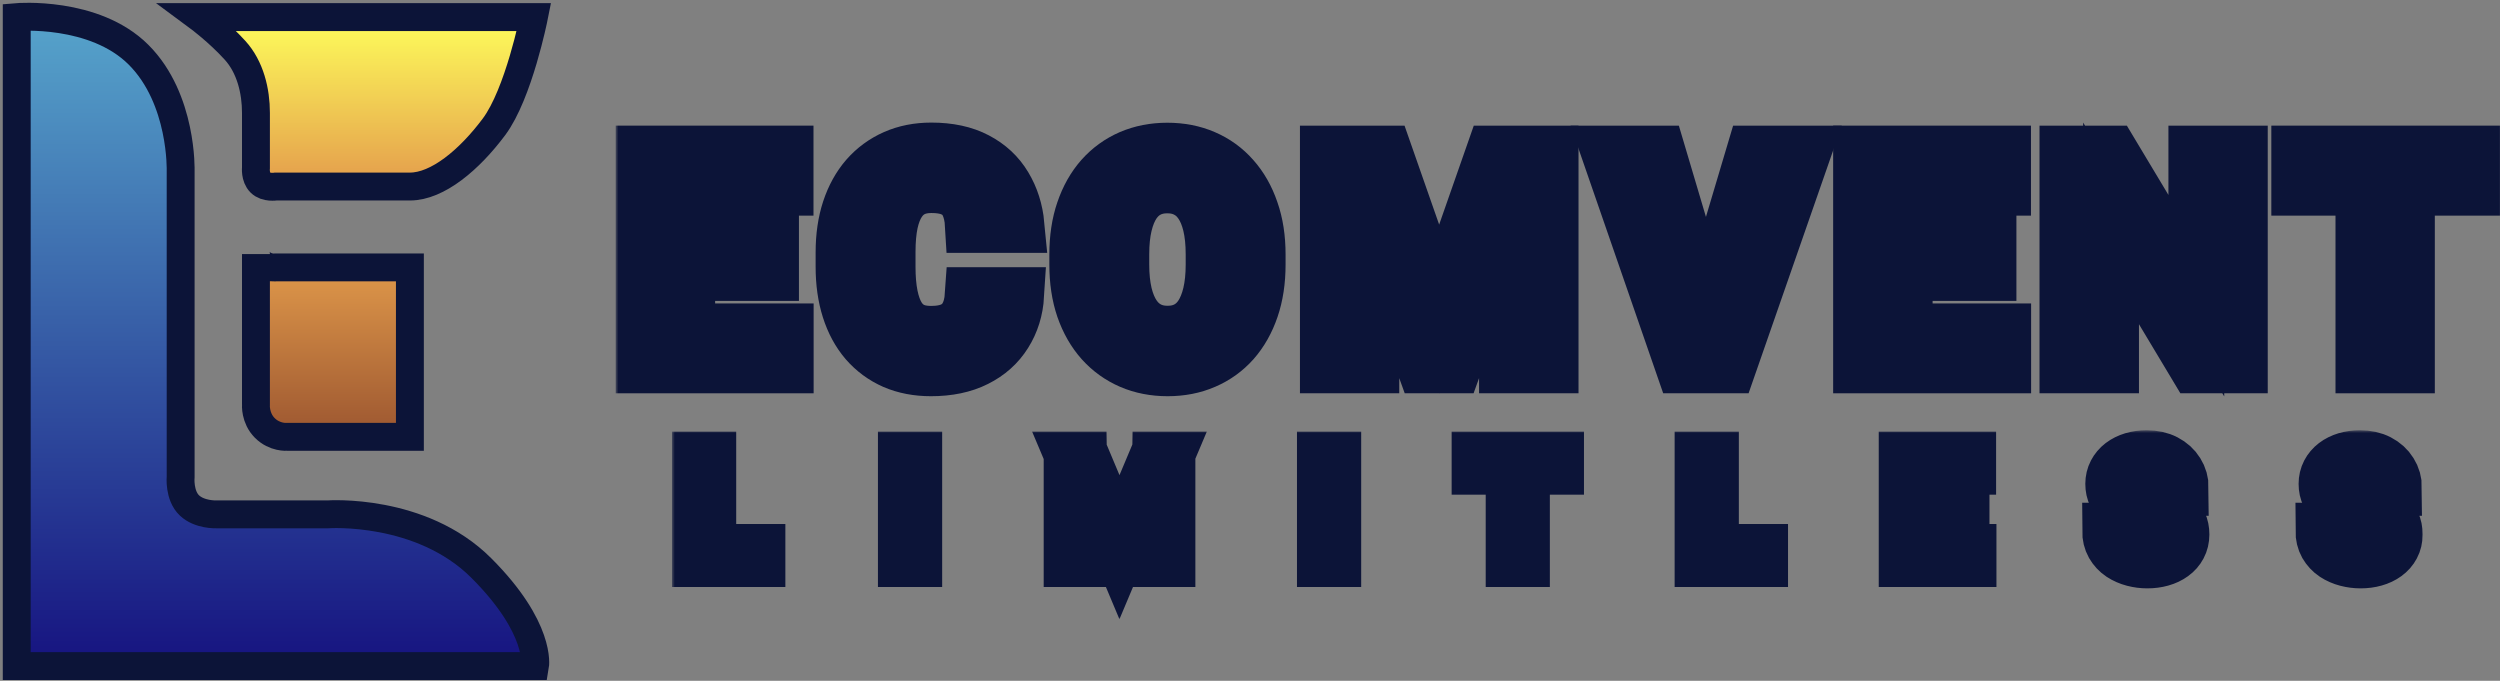 <svg width="448" height="122" viewBox="0 0 448 122" fill="none" xmlns="http://www.w3.org/2000/svg">
<rect x="0" y="0" width="448" height="122" fill="#808080" stroke="none"/>
<mask id="path-1-outside-1_100_6" maskUnits="userSpaceOnUse" x="110.328" y="20.967" width="338" height="51" fill="black">
<rect fill="white" x="110.328" y="20.967" width="338" height="51"/>
<path d="M140.803 59.378V65.479H120.595V59.378H140.803ZM123.15 27.514V65.479H115.328V27.514H123.15ZM138.169 42.977V48.922H120.595V42.977H138.169ZM140.777 27.514V33.642H120.595V27.514H140.777Z"/>
<path d="M174.315 52.885H182.111C181.955 55.44 181.251 57.709 179.999 59.691C178.765 61.672 177.035 63.219 174.81 64.332C172.603 65.444 169.943 66.001 166.832 66.001C164.398 66.001 162.216 65.583 160.287 64.749C158.357 63.897 156.706 62.68 155.333 61.099C153.977 59.517 152.942 57.605 152.23 55.362C151.517 53.12 151.161 50.608 151.161 47.827V45.193C151.161 42.412 151.526 39.9 152.256 37.657C153.003 35.398 154.064 33.477 155.437 31.895C156.828 30.313 158.488 29.096 160.417 28.244C162.347 27.393 164.502 26.967 166.884 26.967C170.047 26.967 172.716 27.54 174.889 28.688C177.079 29.835 178.774 31.417 179.973 33.433C181.19 35.45 181.92 37.744 182.163 40.317H174.341C174.254 38.787 173.95 37.492 173.428 36.432C172.907 35.354 172.116 34.546 171.056 34.007C170.013 33.451 168.622 33.173 166.884 33.173C165.58 33.173 164.441 33.416 163.468 33.903C162.494 34.389 161.677 35.128 161.017 36.119C160.356 37.11 159.861 38.361 159.531 39.874C159.218 41.369 159.061 43.124 159.061 45.141V47.827C159.061 49.791 159.209 51.52 159.505 53.015C159.8 54.493 160.252 55.745 160.86 56.77C161.486 57.778 162.286 58.543 163.259 59.065C164.25 59.569 165.441 59.821 166.832 59.821C168.466 59.821 169.813 59.56 170.873 59.039C171.933 58.517 172.742 57.744 173.298 56.718C173.872 55.692 174.211 54.415 174.315 52.885Z"/>
<path d="M225.375 45.61V47.409C225.375 50.295 224.984 52.885 224.202 55.18C223.42 57.474 222.316 59.43 220.891 61.046C219.465 62.646 217.762 63.871 215.78 64.723C213.816 65.575 211.634 66.001 209.235 66.001C206.854 66.001 204.672 65.575 202.69 64.723C200.726 63.871 199.023 62.646 197.58 61.046C196.137 59.43 195.016 57.474 194.216 55.18C193.434 52.885 193.043 50.295 193.043 47.409V45.61C193.043 42.707 193.434 40.117 194.216 37.84C194.998 35.545 196.102 33.59 197.528 31.973C198.97 30.357 200.674 29.122 202.638 28.27C204.62 27.419 206.802 26.993 209.183 26.993C211.582 26.993 213.764 27.419 215.728 28.27C217.71 29.122 219.413 30.357 220.838 31.973C222.281 33.59 223.394 35.545 224.176 37.84C224.976 40.117 225.375 42.707 225.375 45.61ZM217.475 47.409V45.558C217.475 43.542 217.292 41.769 216.927 40.239C216.562 38.709 216.023 37.423 215.311 36.38C214.598 35.337 213.729 34.554 212.703 34.033C211.678 33.494 210.504 33.225 209.183 33.225C207.862 33.225 206.689 33.494 205.663 34.033C204.655 34.554 203.794 35.337 203.082 36.38C202.386 37.423 201.856 38.709 201.491 40.239C201.126 41.769 200.943 43.542 200.943 45.558V47.409C200.943 49.408 201.126 51.181 201.491 52.729C201.856 54.258 202.395 55.553 203.108 56.614C203.82 57.657 204.69 58.448 205.715 58.986C206.741 59.525 207.914 59.795 209.235 59.795C210.556 59.795 211.73 59.525 212.755 58.986C213.781 58.448 214.641 57.657 215.337 56.614C216.032 55.553 216.562 54.258 216.927 52.729C217.292 51.181 217.475 49.408 217.475 47.409Z"/>
<path d="M241.522 27.514H248.145L257.897 55.388L267.649 27.514H274.272L260.556 65.479H255.237L241.522 27.514ZM237.95 27.514H244.547L245.746 54.684V65.479H237.95V27.514ZM271.247 27.514H277.87V65.479H270.048V54.684L271.247 27.514Z"/>
<path d="M305.359 57.552L314.303 27.514H323.012L309.792 65.479H304.055L305.359 57.552ZM297.119 27.514L306.037 57.552L307.393 65.479H301.604L288.463 27.514H297.119Z"/>
<path d="M358.975 59.378V65.479H338.767V59.378H358.975ZM341.322 27.514V65.479H333.5V27.514H341.322ZM356.341 42.977V48.922H338.767V42.977H356.341ZM358.949 27.514V33.642H338.767V27.514H358.949Z"/>
<path d="M401.379 27.514V65.479H393.556L378.302 40.03V65.479H370.48V27.514H378.302L393.582 52.989V27.514H401.379Z"/>
<path d="M431.319 27.514V65.479H423.522V27.514H431.319ZM443 27.514V33.642H412.023V27.514H443Z"/>
</mask>
<path d="M140.803 59.378V65.479H120.595V59.378H140.803ZM123.15 27.514V65.479H115.328V27.514H123.15ZM138.169 42.977V48.922H120.595V42.977H138.169ZM140.777 27.514V33.642H120.595V27.514H140.777Z" fill="white"/>
<path d="M174.315 52.885H182.111C181.955 55.44 181.251 57.709 179.999 59.691C178.765 61.672 177.035 63.219 174.81 64.332C172.603 65.444 169.943 66.001 166.832 66.001C164.398 66.001 162.216 65.583 160.287 64.749C158.357 63.897 156.706 62.68 155.333 61.099C153.977 59.517 152.942 57.605 152.23 55.362C151.517 53.12 151.161 50.608 151.161 47.827V45.193C151.161 42.412 151.526 39.9 152.256 37.657C153.003 35.398 154.064 33.477 155.437 31.895C156.828 30.313 158.488 29.096 160.417 28.244C162.347 27.393 164.502 26.967 166.884 26.967C170.047 26.967 172.716 27.54 174.889 28.688C177.079 29.835 178.774 31.417 179.973 33.433C181.19 35.45 181.92 37.744 182.163 40.317H174.341C174.254 38.787 173.95 37.492 173.428 36.432C172.907 35.354 172.116 34.546 171.056 34.007C170.013 33.451 168.622 33.173 166.884 33.173C165.58 33.173 164.441 33.416 163.468 33.903C162.494 34.389 161.677 35.128 161.017 36.119C160.356 37.11 159.861 38.361 159.531 39.874C159.218 41.369 159.061 43.124 159.061 45.141V47.827C159.061 49.791 159.209 51.52 159.505 53.015C159.8 54.493 160.252 55.745 160.86 56.77C161.486 57.778 162.286 58.543 163.259 59.065C164.25 59.569 165.441 59.821 166.832 59.821C168.466 59.821 169.813 59.56 170.873 59.039C171.933 58.517 172.742 57.744 173.298 56.718C173.872 55.692 174.211 54.415 174.315 52.885Z" fill="white"/>
<path d="M225.375 45.61V47.409C225.375 50.295 224.984 52.885 224.202 55.18C223.42 57.474 222.316 59.43 220.891 61.046C219.465 62.646 217.762 63.871 215.78 64.723C213.816 65.575 211.634 66.001 209.235 66.001C206.854 66.001 204.672 65.575 202.69 64.723C200.726 63.871 199.023 62.646 197.58 61.046C196.137 59.43 195.016 57.474 194.216 55.18C193.434 52.885 193.043 50.295 193.043 47.409V45.61C193.043 42.707 193.434 40.117 194.216 37.84C194.998 35.545 196.102 33.59 197.528 31.973C198.97 30.357 200.674 29.122 202.638 28.27C204.62 27.419 206.802 26.993 209.183 26.993C211.582 26.993 213.764 27.419 215.728 28.27C217.71 29.122 219.413 30.357 220.838 31.973C222.281 33.59 223.394 35.545 224.176 37.84C224.976 40.117 225.375 42.707 225.375 45.61ZM217.475 47.409V45.558C217.475 43.542 217.292 41.769 216.927 40.239C216.562 38.709 216.023 37.423 215.311 36.38C214.598 35.337 213.729 34.554 212.703 34.033C211.678 33.494 210.504 33.225 209.183 33.225C207.862 33.225 206.689 33.494 205.663 34.033C204.655 34.554 203.794 35.337 203.082 36.38C202.386 37.423 201.856 38.709 201.491 40.239C201.126 41.769 200.943 43.542 200.943 45.558V47.409C200.943 49.408 201.126 51.181 201.491 52.729C201.856 54.258 202.395 55.553 203.108 56.614C203.82 57.657 204.69 58.448 205.715 58.986C206.741 59.525 207.914 59.795 209.235 59.795C210.556 59.795 211.73 59.525 212.755 58.986C213.781 58.448 214.641 57.657 215.337 56.614C216.032 55.553 216.562 54.258 216.927 52.729C217.292 51.181 217.475 49.408 217.475 47.409Z" fill="white"/>
<path d="M241.522 27.514H248.145L257.897 55.388L267.649 27.514H274.272L260.556 65.479H255.237L241.522 27.514ZM237.95 27.514H244.547L245.746 54.684V65.479H237.95V27.514ZM271.247 27.514H277.87V65.479H270.048V54.684L271.247 27.514Z" fill="white"/>
<path d="M305.359 57.552L314.303 27.514H323.012L309.792 65.479H304.055L305.359 57.552ZM297.119 27.514L306.037 57.552L307.393 65.479H301.604L288.463 27.514H297.119Z" fill="white"/>
<path d="M358.975 59.378V65.479H338.767V59.378H358.975ZM341.322 27.514V65.479H333.5V27.514H341.322ZM356.341 42.977V48.922H338.767V42.977H356.341ZM358.949 27.514V33.642H338.767V27.514H358.949Z" fill="white"/>
<path d="M401.379 27.514V65.479H393.556L378.302 40.03V65.479H370.48V27.514H378.302L393.582 52.989V27.514H401.379Z" fill="white"/>
<path d="M431.319 27.514V65.479H423.522V27.514H431.319ZM443 27.514V33.642H412.023V27.514H443Z" fill="white"/>
<path d="M140.803 59.378V65.479H120.595V59.378H140.803ZM123.15 27.514V65.479H115.328V27.514H123.15ZM138.169 42.977V48.922H120.595V42.977H138.169ZM140.777 27.514V33.642H120.595V27.514H140.777Z" stroke="#0C1438" stroke-width="10" mask="url(#path-1-outside-1_100_6)"/>
<path d="M174.315 52.885H182.111C181.955 55.44 181.251 57.709 179.999 59.691C178.765 61.672 177.035 63.219 174.81 64.332C172.603 65.444 169.943 66.001 166.832 66.001C164.398 66.001 162.216 65.583 160.287 64.749C158.357 63.897 156.706 62.68 155.333 61.099C153.977 59.517 152.942 57.605 152.23 55.362C151.517 53.12 151.161 50.608 151.161 47.827V45.193C151.161 42.412 151.526 39.9 152.256 37.657C153.003 35.398 154.064 33.477 155.437 31.895C156.828 30.313 158.488 29.096 160.417 28.244C162.347 27.393 164.502 26.967 166.884 26.967C170.047 26.967 172.716 27.54 174.889 28.688C177.079 29.835 178.774 31.417 179.973 33.433C181.19 35.45 181.92 37.744 182.163 40.317H174.341C174.254 38.787 173.95 37.492 173.428 36.432C172.907 35.354 172.116 34.546 171.056 34.007C170.013 33.451 168.622 33.173 166.884 33.173C165.58 33.173 164.441 33.416 163.468 33.903C162.494 34.389 161.677 35.128 161.017 36.119C160.356 37.11 159.861 38.361 159.531 39.874C159.218 41.369 159.061 43.124 159.061 45.141V47.827C159.061 49.791 159.209 51.52 159.505 53.015C159.8 54.493 160.252 55.745 160.86 56.77C161.486 57.778 162.286 58.543 163.259 59.065C164.25 59.569 165.441 59.821 166.832 59.821C168.466 59.821 169.813 59.56 170.873 59.039C171.933 58.517 172.742 57.744 173.298 56.718C173.872 55.692 174.211 54.415 174.315 52.885Z" stroke="#0C1438" stroke-width="10" mask="url(#path-1-outside-1_100_6)"/>
<path d="M225.375 45.61V47.409C225.375 50.295 224.984 52.885 224.202 55.18C223.42 57.474 222.316 59.43 220.891 61.046C219.465 62.646 217.762 63.871 215.78 64.723C213.816 65.575 211.634 66.001 209.235 66.001C206.854 66.001 204.672 65.575 202.69 64.723C200.726 63.871 199.023 62.646 197.58 61.046C196.137 59.43 195.016 57.474 194.216 55.18C193.434 52.885 193.043 50.295 193.043 47.409V45.61C193.043 42.707 193.434 40.117 194.216 37.84C194.998 35.545 196.102 33.59 197.528 31.973C198.97 30.357 200.674 29.122 202.638 28.27C204.62 27.419 206.802 26.993 209.183 26.993C211.582 26.993 213.764 27.419 215.728 28.27C217.71 29.122 219.413 30.357 220.838 31.973C222.281 33.59 223.394 35.545 224.176 37.84C224.976 40.117 225.375 42.707 225.375 45.61ZM217.475 47.409V45.558C217.475 43.542 217.292 41.769 216.927 40.239C216.562 38.709 216.023 37.423 215.311 36.38C214.598 35.337 213.729 34.554 212.703 34.033C211.678 33.494 210.504 33.225 209.183 33.225C207.862 33.225 206.689 33.494 205.663 34.033C204.655 34.554 203.794 35.337 203.082 36.38C202.386 37.423 201.856 38.709 201.491 40.239C201.126 41.769 200.943 43.542 200.943 45.558V47.409C200.943 49.408 201.126 51.181 201.491 52.729C201.856 54.258 202.395 55.553 203.108 56.614C203.82 57.657 204.69 58.448 205.715 58.986C206.741 59.525 207.914 59.795 209.235 59.795C210.556 59.795 211.73 59.525 212.755 58.986C213.781 58.448 214.641 57.657 215.337 56.614C216.032 55.553 216.562 54.258 216.927 52.729C217.292 51.181 217.475 49.408 217.475 47.409Z" stroke="#0C1438" stroke-width="10" mask="url(#path-1-outside-1_100_6)"/>
<path d="M241.522 27.514H248.145L257.897 55.388L267.649 27.514H274.272L260.556 65.479H255.237L241.522 27.514ZM237.95 27.514H244.547L245.746 54.684V65.479H237.95V27.514ZM271.247 27.514H277.87V65.479H270.048V54.684L271.247 27.514Z" stroke="#0C1438" stroke-width="10" mask="url(#path-1-outside-1_100_6)"/>
<path d="M305.359 57.552L314.303 27.514H323.012L309.792 65.479H304.055L305.359 57.552ZM297.119 27.514L306.037 57.552L307.393 65.479H301.604L288.463 27.514H297.119Z" stroke="#0C1438" stroke-width="10" mask="url(#path-1-outside-1_100_6)"/>
<path d="M358.975 59.378V65.479H338.767V59.378H358.975ZM341.322 27.514V65.479H333.5V27.514H341.322ZM356.341 42.977V48.922H338.767V42.977H356.341ZM358.949 27.514V33.642H338.767V27.514H358.949Z" stroke="#0C1438" stroke-width="10" mask="url(#path-1-outside-1_100_6)"/>
<path d="M401.379 27.514V65.479H393.556L378.302 40.03V65.479H370.48V27.514H378.302L393.582 52.989V27.514H401.379Z" stroke="#0C1438" stroke-width="10" mask="url(#path-1-outside-1_100_6)"/>
<path d="M431.319 27.514V65.479H423.522V27.514H431.319ZM443 27.514V33.642H412.023V27.514H443Z" stroke="#0C1438" stroke-width="10" mask="url(#path-1-outside-1_100_6)"/>
<mask id="path-2-outside-2_100_6" maskUnits="userSpaceOnUse" x="120.419" y="77.101" width="314" height="34" fill="black">
<rect fill="white" x="120.419" y="77.101" width="314" height="34"/>
<path d="M135.738 98.903V100.19H126.486V98.903H135.738ZM126.927 82.346V100.19H125.419V82.346H126.927Z"/>
<path d="M163.835 82.346V100.19H162.327V82.346H163.835Z"/>
<path d="M192.495 82.346H194.015L200.608 98.057L207.213 82.346H208.721L201.184 100.19H200.032L192.495 82.346ZM192.029 82.346H193.365L193.524 92.395V100.19H192.029V82.346ZM207.875 82.346H209.211V100.19H207.704V92.395L207.875 82.346Z"/>
<path d="M238.925 82.346V100.19H237.418V82.346H238.925Z"/>
<path d="M272.733 82.346V100.19H271.238V82.346H272.733ZM278.848 82.346V83.645H265.134V82.346H278.848Z"/>
<path d="M315.413 98.903V100.19H306.16V98.903H315.413ZM306.601 82.346V100.19H305.094V82.346H306.601Z"/>
<path d="M352.762 98.903V100.19H342.725V98.903H352.762ZM343.178 82.346V100.19H341.671V82.346H343.178ZM351.512 90.349V91.636H342.725V90.349H351.512ZM352.701 82.346V83.645H342.725V82.346H352.701Z"/>
<path d="M389.4 95.802C389.4 95.312 389.319 94.875 389.155 94.491C388.992 94.107 388.722 93.764 388.346 93.462C387.979 93.151 387.48 92.865 386.851 92.604C386.23 92.334 385.454 92.069 384.523 91.807C383.632 91.554 382.827 91.276 382.108 90.974C381.39 90.672 380.773 90.324 380.258 89.932C379.751 89.54 379.363 89.083 379.094 88.56C378.824 88.029 378.689 87.412 378.689 86.709C378.689 86.023 378.836 85.398 379.131 84.834C379.425 84.27 379.837 83.784 380.368 83.376C380.907 82.967 381.541 82.653 382.268 82.432C383.003 82.212 383.808 82.101 384.682 82.101C385.932 82.101 387.011 82.338 387.917 82.812C388.832 83.286 389.539 83.927 390.038 84.736C390.544 85.537 390.797 86.436 390.797 87.432H389.29C389.29 86.656 389.106 85.966 388.739 85.361C388.379 84.748 387.856 84.27 387.17 83.927C386.492 83.576 385.662 83.4 384.682 83.4C383.702 83.4 382.876 83.551 382.207 83.854C381.545 84.148 381.042 84.544 380.699 85.043C380.364 85.533 380.197 86.08 380.197 86.685C380.197 87.109 380.278 87.502 380.442 87.861C380.605 88.213 380.871 88.543 381.238 88.854C381.614 89.156 382.108 89.442 382.721 89.712C383.334 89.973 384.09 90.222 384.988 90.459C385.936 90.721 386.778 91.011 387.513 91.329C388.248 91.648 388.869 92.016 389.376 92.432C389.882 92.841 390.266 93.319 390.528 93.866C390.789 94.414 390.92 95.051 390.92 95.778C390.92 96.505 390.765 97.159 390.454 97.739C390.152 98.311 389.723 98.797 389.167 99.197C388.62 99.597 387.971 99.904 387.219 100.116C386.475 100.329 385.662 100.435 384.78 100.435C383.988 100.435 383.199 100.333 382.415 100.129C381.631 99.924 380.912 99.61 380.258 99.185C379.613 98.752 379.094 98.196 378.702 97.518C378.318 96.84 378.126 96.031 378.126 95.092H379.621C379.621 95.843 379.772 96.477 380.074 96.991C380.376 97.506 380.777 97.923 381.275 98.241C381.782 98.56 382.337 98.793 382.942 98.94C383.555 99.079 384.167 99.148 384.78 99.148C385.72 99.148 386.533 99.009 387.219 98.731C387.913 98.454 388.448 98.066 388.824 97.567C389.208 97.061 389.4 96.472 389.4 95.802Z"/>
<path d="M427.62 95.802C427.62 95.312 427.538 94.875 427.374 94.491C427.211 94.107 426.941 93.764 426.566 93.462C426.198 93.151 425.7 92.865 425.07 92.604C424.45 92.334 423.673 92.069 422.742 91.807C421.851 91.554 421.047 91.276 420.328 90.974C419.609 90.672 418.992 90.324 418.477 89.932C417.971 89.54 417.583 89.083 417.313 88.56C417.043 88.029 416.909 87.412 416.909 86.709C416.909 86.023 417.056 85.398 417.35 84.834C417.644 84.27 418.056 83.784 418.588 83.376C419.127 82.967 419.76 82.653 420.487 82.432C421.222 82.212 422.027 82.101 422.901 82.101C424.151 82.101 425.23 82.338 426.137 82.812C427.052 83.286 427.758 83.927 428.257 84.736C428.763 85.537 429.017 86.436 429.017 87.432H427.509C427.509 86.656 427.325 85.966 426.958 85.361C426.598 84.748 426.075 84.27 425.389 83.927C424.711 83.576 423.882 83.4 422.901 83.4C421.921 83.4 421.096 83.551 420.426 83.854C419.764 84.148 419.262 84.544 418.918 85.043C418.583 85.533 418.416 86.08 418.416 86.685C418.416 87.109 418.498 87.502 418.661 87.861C418.824 88.213 419.09 88.543 419.458 88.854C419.833 89.156 420.328 89.442 420.941 89.712C421.553 89.973 422.309 90.222 423.208 90.459C424.155 90.721 424.997 91.011 425.732 91.329C426.468 91.648 427.088 92.016 427.595 92.432C428.102 92.841 428.486 93.319 428.747 93.866C429.008 94.414 429.139 95.051 429.139 95.778C429.139 96.505 428.984 97.159 428.673 97.739C428.371 98.311 427.942 98.797 427.387 99.197C426.839 99.597 426.19 99.904 425.438 100.116C424.695 100.329 423.882 100.435 422.999 100.435C422.207 100.435 421.418 100.333 420.634 100.129C419.85 99.924 419.131 99.61 418.477 99.185C417.832 98.752 417.313 98.196 416.921 97.518C416.537 96.84 416.345 96.031 416.345 95.092H417.84C417.84 95.843 417.991 96.477 418.293 96.991C418.596 97.506 418.996 97.923 419.494 98.241C420.001 98.56 420.557 98.793 421.161 98.94C421.774 99.079 422.387 99.148 422.999 99.148C423.939 99.148 424.752 99.009 425.438 98.731C426.133 98.454 426.668 98.066 427.044 97.567C427.428 97.061 427.62 96.472 427.62 95.802Z"/>
</mask>
<path d="M135.738 98.903V100.19H126.486V98.903H135.738ZM126.927 82.346V100.19H125.419V82.346H126.927Z" fill="#F2D454"/>
<path d="M163.835 82.346V100.19H162.327V82.346H163.835Z" fill="#F2D454"/>
<path d="M192.495 82.346H194.015L200.608 98.057L207.213 82.346H208.721L201.184 100.19H200.032L192.495 82.346ZM192.029 82.346H193.365L193.524 92.395V100.19H192.029V82.346ZM207.875 82.346H209.211V100.19H207.704V92.395L207.875 82.346Z" fill="#F2D454"/>
<path d="M238.925 82.346V100.19H237.418V82.346H238.925Z" fill="#F2D454"/>
<path d="M272.733 82.346V100.19H271.238V82.346H272.733ZM278.848 82.346V83.645H265.134V82.346H278.848Z" fill="#F2D454"/>
<path d="M315.413 98.903V100.19H306.16V98.903H315.413ZM306.601 82.346V100.19H305.094V82.346H306.601Z" fill="#F2D454"/>
<path d="M352.762 98.903V100.19H342.725V98.903H352.762ZM343.178 82.346V100.19H341.671V82.346H343.178ZM351.512 90.349V91.636H342.725V90.349H351.512ZM352.701 82.346V83.645H342.725V82.346H352.701Z" fill="#F2D454"/>
<path d="M389.4 95.802C389.4 95.312 389.319 94.875 389.155 94.491C388.992 94.107 388.722 93.764 388.346 93.462C387.979 93.151 387.48 92.865 386.851 92.604C386.23 92.334 385.454 92.069 384.523 91.807C383.632 91.554 382.827 91.276 382.108 90.974C381.39 90.672 380.773 90.324 380.258 89.932C379.751 89.54 379.363 89.083 379.094 88.56C378.824 88.029 378.689 87.412 378.689 86.709C378.689 86.023 378.836 85.398 379.131 84.834C379.425 84.27 379.837 83.784 380.368 83.376C380.907 82.967 381.541 82.653 382.268 82.432C383.003 82.212 383.808 82.101 384.682 82.101C385.932 82.101 387.011 82.338 387.917 82.812C388.832 83.286 389.539 83.927 390.038 84.736C390.544 85.537 390.797 86.436 390.797 87.432H389.29C389.29 86.656 389.106 85.966 388.739 85.361C388.379 84.748 387.856 84.27 387.17 83.927C386.492 83.576 385.662 83.4 384.682 83.4C383.702 83.4 382.876 83.551 382.207 83.854C381.545 84.148 381.042 84.544 380.699 85.043C380.364 85.533 380.197 86.08 380.197 86.685C380.197 87.109 380.278 87.502 380.442 87.861C380.605 88.213 380.871 88.543 381.238 88.854C381.614 89.156 382.108 89.442 382.721 89.712C383.334 89.973 384.09 90.222 384.988 90.459C385.936 90.721 386.778 91.011 387.513 91.329C388.248 91.648 388.869 92.016 389.376 92.432C389.882 92.841 390.266 93.319 390.528 93.866C390.789 94.414 390.92 95.051 390.92 95.778C390.92 96.505 390.765 97.159 390.454 97.739C390.152 98.311 389.723 98.797 389.167 99.197C388.62 99.597 387.971 99.904 387.219 100.116C386.475 100.329 385.662 100.435 384.78 100.435C383.988 100.435 383.199 100.333 382.415 100.129C381.631 99.924 380.912 99.61 380.258 99.185C379.613 98.752 379.094 98.196 378.702 97.518C378.318 96.84 378.126 96.031 378.126 95.092H379.621C379.621 95.843 379.772 96.477 380.074 96.991C380.376 97.506 380.777 97.923 381.275 98.241C381.782 98.56 382.337 98.793 382.942 98.94C383.555 99.079 384.167 99.148 384.78 99.148C385.72 99.148 386.533 99.009 387.219 98.731C387.913 98.454 388.448 98.066 388.824 97.567C389.208 97.061 389.4 96.472 389.4 95.802Z" fill="#F2D454"/>
<path d="M427.62 95.802C427.62 95.312 427.538 94.875 427.374 94.491C427.211 94.107 426.941 93.764 426.566 93.462C426.198 93.151 425.7 92.865 425.07 92.604C424.45 92.334 423.673 92.069 422.742 91.807C421.851 91.554 421.047 91.276 420.328 90.974C419.609 90.672 418.992 90.324 418.477 89.932C417.971 89.54 417.583 89.083 417.313 88.56C417.043 88.029 416.909 87.412 416.909 86.709C416.909 86.023 417.056 85.398 417.35 84.834C417.644 84.27 418.056 83.784 418.588 83.376C419.127 82.967 419.76 82.653 420.487 82.432C421.222 82.212 422.027 82.101 422.901 82.101C424.151 82.101 425.23 82.338 426.137 82.812C427.052 83.286 427.758 83.927 428.257 84.736C428.763 85.537 429.017 86.436 429.017 87.432H427.509C427.509 86.656 427.325 85.966 426.958 85.361C426.598 84.748 426.075 84.27 425.389 83.927C424.711 83.576 423.882 83.4 422.901 83.4C421.921 83.4 421.096 83.551 420.426 83.854C419.764 84.148 419.262 84.544 418.918 85.043C418.583 85.533 418.416 86.08 418.416 86.685C418.416 87.109 418.498 87.502 418.661 87.861C418.824 88.213 419.09 88.543 419.458 88.854C419.833 89.156 420.328 89.442 420.941 89.712C421.553 89.973 422.309 90.222 423.208 90.459C424.155 90.721 424.997 91.011 425.732 91.329C426.468 91.648 427.088 92.016 427.595 92.432C428.102 92.841 428.486 93.319 428.747 93.866C429.008 94.414 429.139 95.051 429.139 95.778C429.139 96.505 428.984 97.159 428.673 97.739C428.371 98.311 427.942 98.797 427.387 99.197C426.839 99.597 426.19 99.904 425.438 100.116C424.695 100.329 423.882 100.435 422.999 100.435C422.207 100.435 421.418 100.333 420.634 100.129C419.85 99.924 419.131 99.61 418.477 99.185C417.832 98.752 417.313 98.196 416.921 97.518C416.537 96.84 416.345 96.031 416.345 95.092H417.84C417.84 95.843 417.991 96.477 418.293 96.991C418.596 97.506 418.996 97.923 419.494 98.241C420.001 98.56 420.557 98.793 421.161 98.94C421.774 99.079 422.387 99.148 422.999 99.148C423.939 99.148 424.752 99.009 425.438 98.731C426.133 98.454 426.668 98.066 427.044 97.567C427.428 97.061 427.62 96.472 427.62 95.802Z" fill="#F2D454"/>
<path d="M135.738 98.903V100.19H126.486V98.903H135.738ZM126.927 82.346V100.19H125.419V82.346H126.927Z" stroke="#0C1438" stroke-width="10" mask="url(#path-2-outside-2_100_6)"/>
<path d="M163.835 82.346V100.19H162.327V82.346H163.835Z" stroke="#0C1438" stroke-width="10" mask="url(#path-2-outside-2_100_6)"/>
<path d="M192.495 82.346H194.015L200.608 98.057L207.213 82.346H208.721L201.184 100.19H200.032L192.495 82.346ZM192.029 82.346H193.365L193.524 92.395V100.19H192.029V82.346ZM207.875 82.346H209.211V100.19H207.704V92.395L207.875 82.346Z" stroke="#0C1438" stroke-width="10" mask="url(#path-2-outside-2_100_6)"/>
<path d="M238.925 82.346V100.19H237.418V82.346H238.925Z" stroke="#0C1438" stroke-width="10" mask="url(#path-2-outside-2_100_6)"/>
<path d="M272.733 82.346V100.19H271.238V82.346H272.733ZM278.848 82.346V83.645H265.134V82.346H278.848Z" stroke="#0C1438" stroke-width="10" mask="url(#path-2-outside-2_100_6)"/>
<path d="M315.413 98.903V100.19H306.16V98.903H315.413ZM306.601 82.346V100.19H305.094V82.346H306.601Z" stroke="#0C1438" stroke-width="10" mask="url(#path-2-outside-2_100_6)"/>
<path d="M352.762 98.903V100.19H342.725V98.903H352.762ZM343.178 82.346V100.19H341.671V82.346H343.178ZM351.512 90.349V91.636H342.725V90.349H351.512ZM352.701 82.346V83.645H342.725V82.346H352.701Z" stroke="#0C1438" stroke-width="10" mask="url(#path-2-outside-2_100_6)"/>
<path d="M389.4 95.802C389.4 95.312 389.319 94.875 389.155 94.491C388.992 94.107 388.722 93.764 388.346 93.462C387.979 93.151 387.48 92.865 386.851 92.604C386.23 92.334 385.454 92.069 384.523 91.807C383.632 91.554 382.827 91.276 382.108 90.974C381.39 90.672 380.773 90.324 380.258 89.932C379.751 89.54 379.363 89.083 379.094 88.56C378.824 88.029 378.689 87.412 378.689 86.709C378.689 86.023 378.836 85.398 379.131 84.834C379.425 84.27 379.837 83.784 380.368 83.376C380.907 82.967 381.541 82.653 382.268 82.432C383.003 82.212 383.808 82.101 384.682 82.101C385.932 82.101 387.011 82.338 387.917 82.812C388.832 83.286 389.539 83.927 390.038 84.736C390.544 85.537 390.797 86.436 390.797 87.432H389.29C389.29 86.656 389.106 85.966 388.739 85.361C388.379 84.748 387.856 84.27 387.17 83.927C386.492 83.576 385.662 83.4 384.682 83.4C383.702 83.4 382.876 83.551 382.207 83.854C381.545 84.148 381.042 84.544 380.699 85.043C380.364 85.533 380.197 86.08 380.197 86.685C380.197 87.109 380.278 87.502 380.442 87.861C380.605 88.213 380.871 88.543 381.238 88.854C381.614 89.156 382.108 89.442 382.721 89.712C383.334 89.973 384.09 90.222 384.988 90.459C385.936 90.721 386.778 91.011 387.513 91.329C388.248 91.648 388.869 92.016 389.376 92.432C389.882 92.841 390.266 93.319 390.528 93.866C390.789 94.414 390.92 95.051 390.92 95.778C390.92 96.505 390.765 97.159 390.454 97.739C390.152 98.311 389.723 98.797 389.167 99.197C388.62 99.597 387.971 99.904 387.219 100.116C386.475 100.329 385.662 100.435 384.78 100.435C383.988 100.435 383.199 100.333 382.415 100.129C381.631 99.924 380.912 99.61 380.258 99.185C379.613 98.752 379.094 98.196 378.702 97.518C378.318 96.84 378.126 96.031 378.126 95.092H379.621C379.621 95.843 379.772 96.477 380.074 96.991C380.376 97.506 380.777 97.923 381.275 98.241C381.782 98.56 382.337 98.793 382.942 98.94C383.555 99.079 384.167 99.148 384.78 99.148C385.72 99.148 386.533 99.009 387.219 98.731C387.913 98.454 388.448 98.066 388.824 97.567C389.208 97.061 389.4 96.472 389.4 95.802Z" stroke="#0C1438" stroke-width="10" mask="url(#path-2-outside-2_100_6)"/>
<path d="M427.62 95.802C427.62 95.312 427.538 94.875 427.374 94.491C427.211 94.107 426.941 93.764 426.566 93.462C426.198 93.151 425.7 92.865 425.07 92.604C424.45 92.334 423.673 92.069 422.742 91.807C421.851 91.554 421.047 91.276 420.328 90.974C419.609 90.672 418.992 90.324 418.477 89.932C417.971 89.54 417.583 89.083 417.313 88.56C417.043 88.029 416.909 87.412 416.909 86.709C416.909 86.023 417.056 85.398 417.35 84.834C417.644 84.27 418.056 83.784 418.588 83.376C419.127 82.967 419.76 82.653 420.487 82.432C421.222 82.212 422.027 82.101 422.901 82.101C424.151 82.101 425.23 82.338 426.137 82.812C427.052 83.286 427.758 83.927 428.257 84.736C428.763 85.537 429.017 86.436 429.017 87.432H427.509C427.509 86.656 427.325 85.966 426.958 85.361C426.598 84.748 426.075 84.27 425.389 83.927C424.711 83.576 423.882 83.4 422.901 83.4C421.921 83.4 421.096 83.551 420.426 83.854C419.764 84.148 419.262 84.544 418.918 85.043C418.583 85.533 418.416 86.08 418.416 86.685C418.416 87.109 418.498 87.502 418.661 87.861C418.824 88.213 419.09 88.543 419.458 88.854C419.833 89.156 420.328 89.442 420.941 89.712C421.553 89.973 422.309 90.222 423.208 90.459C424.155 90.721 424.997 91.011 425.732 91.329C426.468 91.648 427.088 92.016 427.595 92.432C428.102 92.841 428.486 93.319 428.747 93.866C429.008 94.414 429.139 95.051 429.139 95.778C429.139 96.505 428.984 97.159 428.673 97.739C428.371 98.311 427.942 98.797 427.387 99.197C426.839 99.597 426.19 99.904 425.438 100.116C424.695 100.329 423.882 100.435 422.999 100.435C422.207 100.435 421.418 100.333 420.634 100.129C419.85 99.924 419.131 99.61 418.477 99.185C417.832 98.752 417.313 98.196 416.921 97.518C416.537 96.84 416.345 96.031 416.345 95.092H417.84C417.84 95.843 417.991 96.477 418.293 96.991C418.596 97.506 418.996 97.923 419.494 98.241C420.001 98.56 420.557 98.793 421.161 98.94C421.774 99.079 422.387 99.148 422.999 99.148C423.939 99.148 424.752 99.009 425.438 98.731C426.133 98.454 426.668 98.066 427.044 97.567C427.428 97.061 427.62 96.472 427.62 95.802Z" stroke="#0C1438" stroke-width="10" mask="url(#path-2-outside-2_100_6)"/>
<path d="M3 119.36V3.063C3 3.063 16.892 1.873 24.831 9.811C32.769 17.749 32.372 30.649 32.372 30.649V85.424C32.372 85.424 32.041 88.778 33.96 90.584C35.766 92.284 38.723 92.172 38.723 92.172H58.767C58.767 92.172 75.438 90.981 86.254 101.797C97.07 112.613 95.879 119.36 95.879 119.36H3Z" fill="url(#paint0_linear_100_6)" stroke="#0C1438" stroke-width="5"/>
<path d="M73.453 78.279V47.915H49.44C49.44 47.915 48.249 48.114 47.058 47.32C45.867 46.526 45.867 45.534 45.867 45.534V72.524C45.867 72.524 45.669 74.906 47.455 76.692C49.241 78.478 51.424 78.279 51.424 78.279H73.453Z" fill="url(#paint1_linear_100_6)" stroke="#0C1438" stroke-width="5"/>
<path d="M35.547 3.063H95.68C95.68 3.063 92.954 16.782 88.536 22.711C84.118 28.64 78.415 33.428 73.453 33.428H49.44C49.44 33.428 47.653 33.725 46.661 32.733C45.669 31.741 45.867 30.054 45.867 30.054V20.23C45.867 16.314 44.853 12.024 42.123 9.017C39.112 5.699 35.547 3.063 35.547 3.063Z" fill="url(#paint2_linear_100_6)" stroke="#0C1438" stroke-width="5"/>
<defs>
<linearGradient id="paint0_linear_100_6" x1="49.459" y1="3" x2="49.459" y2="119.36" gradientUnits="userSpaceOnUse">
<stop stop-color="#56A4CB"/>
<stop offset="1" stop-color="#161380"/>
</linearGradient>
<linearGradient id="paint1_linear_100_6" x1="59.657" y1="45.534" x2="59.657" y2="78.286" gradientUnits="userSpaceOnUse">
<stop stop-color="#E49D4C"/>
<stop offset="1" stop-color="#9C5630"/>
</linearGradient>
<linearGradient id="paint2_linear_100_6" x1="65.614" y1="3.063" x2="65.614" y2="33.469" gradientUnits="userSpaceOnUse">
<stop stop-color="#FEFE5B"/>
<stop offset="0.987" stop-color="#E49D4C"/>
</linearGradient>
</defs>
</svg>
